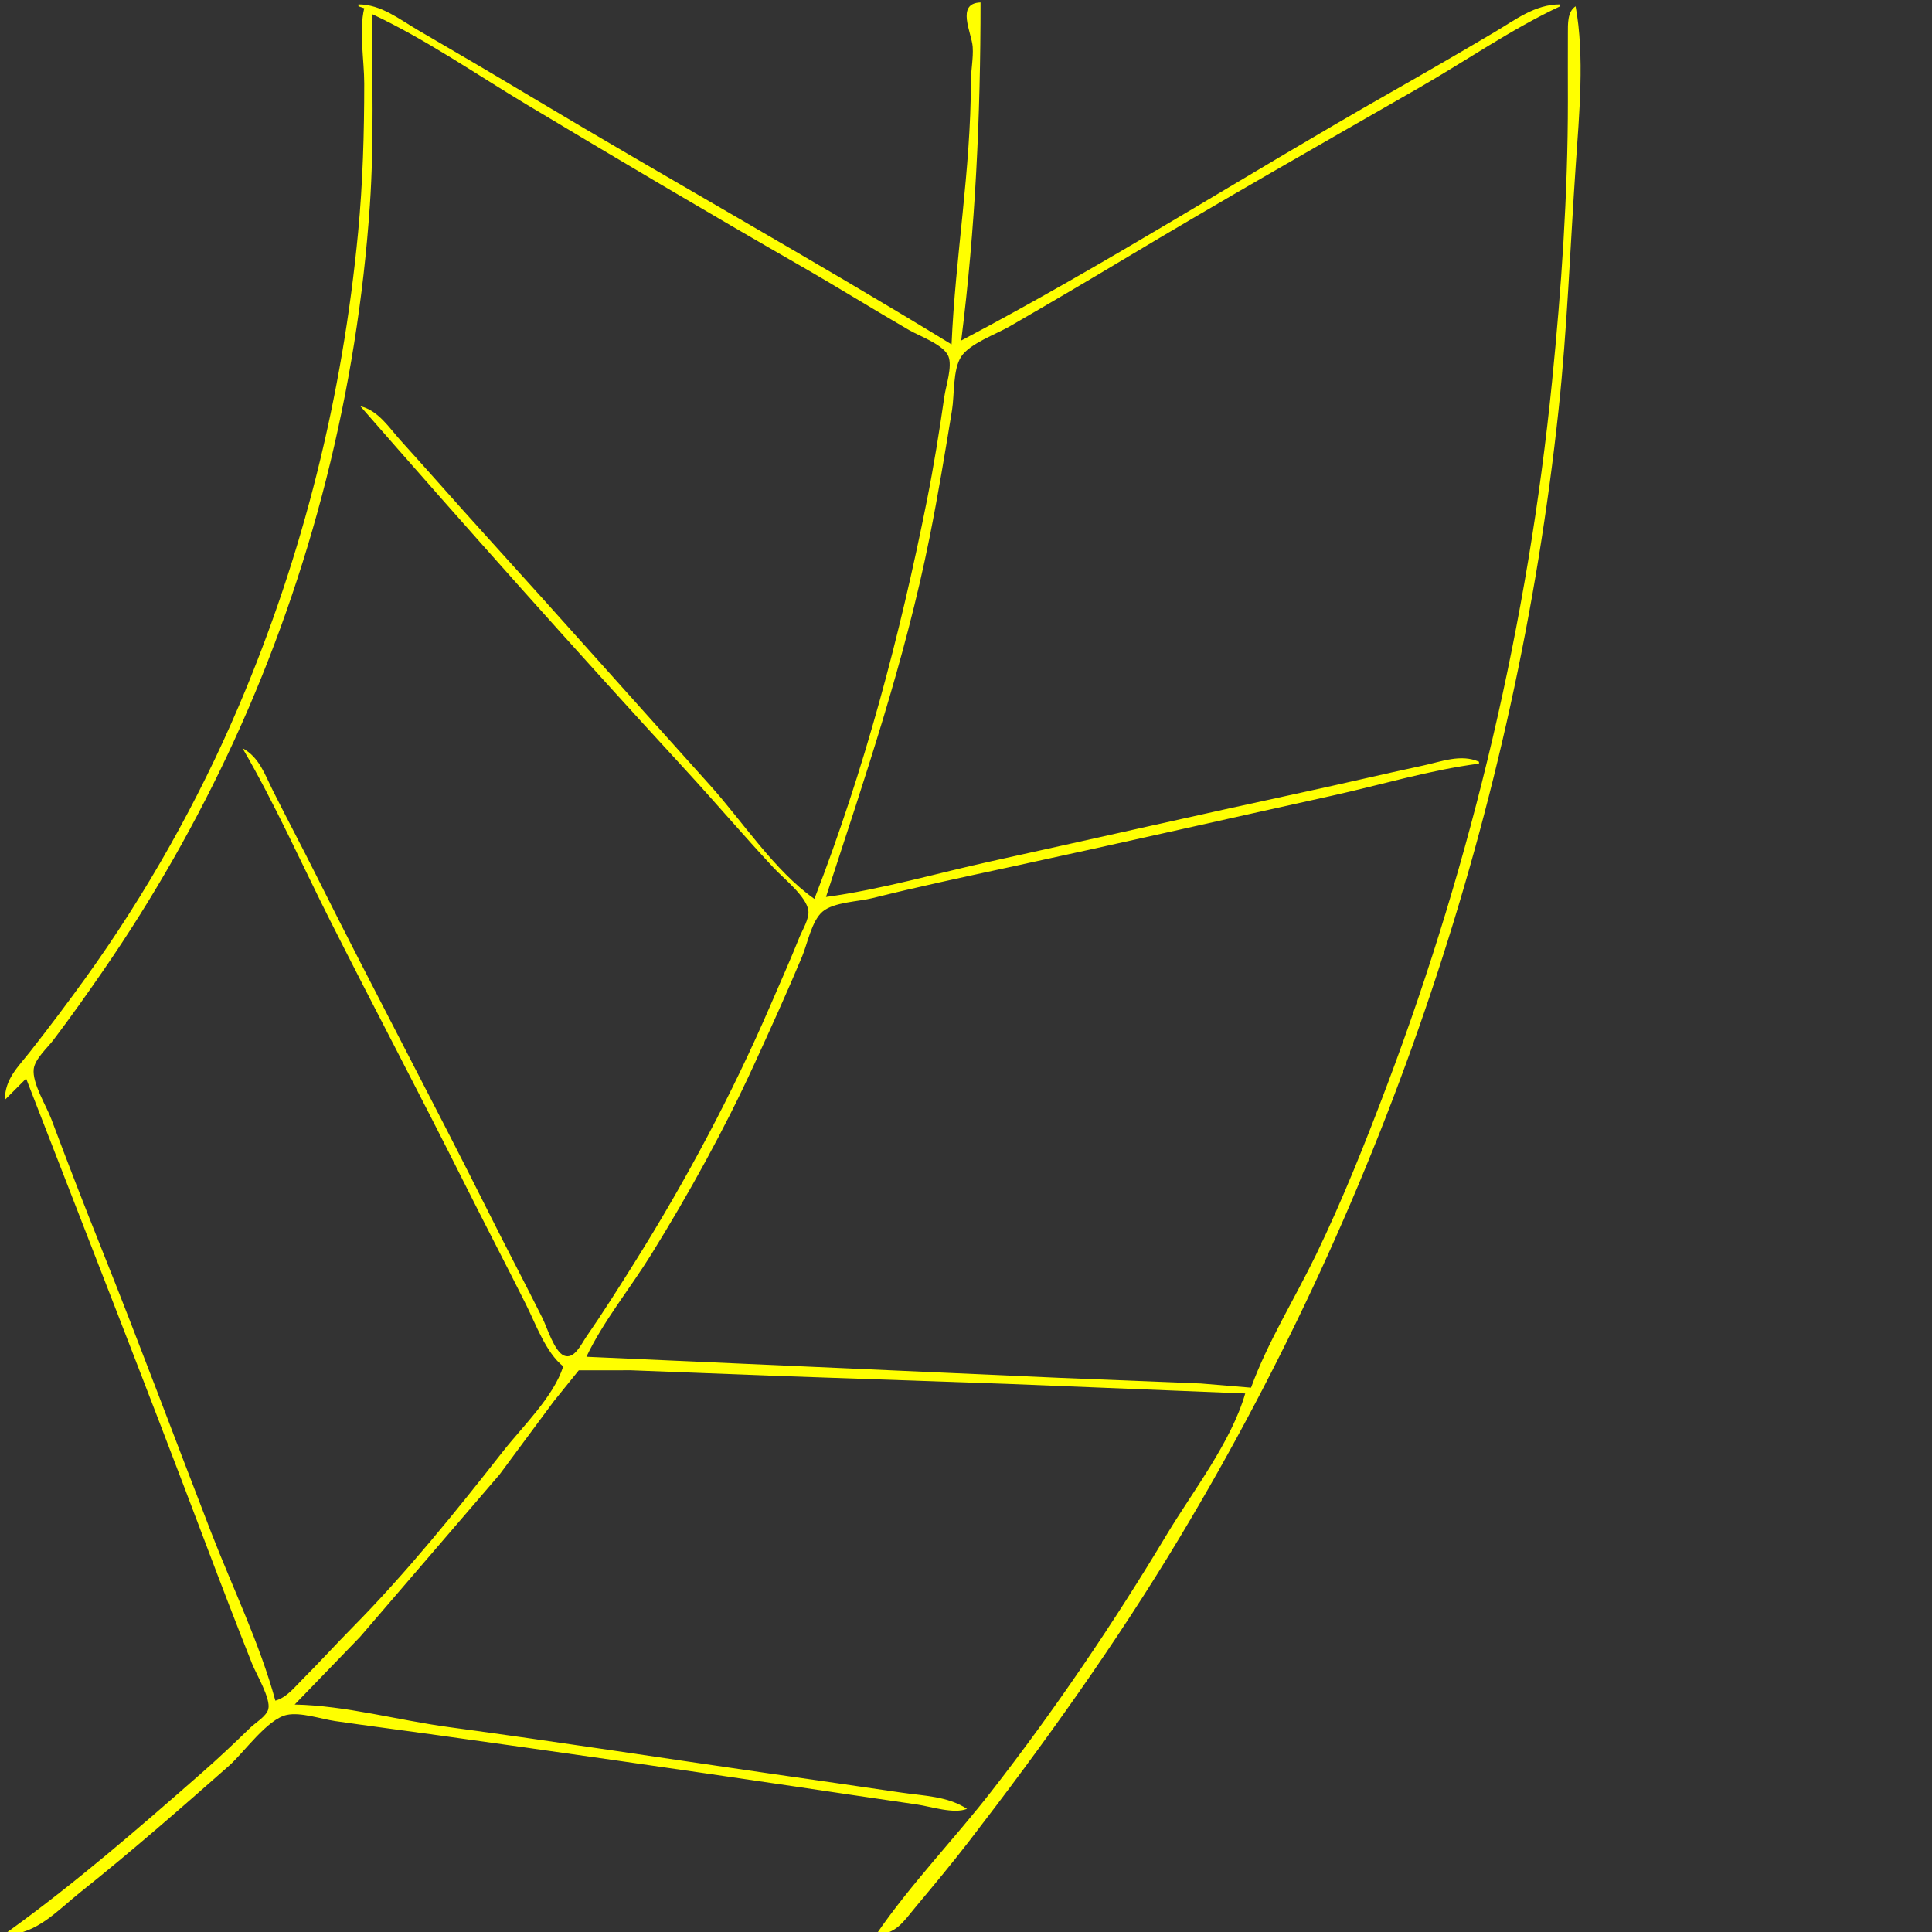 <?xml version="1.0" encoding="UTF-8" standalone="no"?>
<!-- Created with Inkscape (http://www.inkscape.org/) -->

<svg
   version="1.1"
   id="svg1"
   width="1333.333"
   height="1333.333"
   viewBox="0 0 1333.333 1333.333"
   sodipodi:docname="CurveT_DBL.svg"
   inkscape:version="1.4.2 (ebf0e940d0, 2025-05-08)"
   xmlns:inkscape="http://www.inkscape.org/namespaces/inkscape"
   xmlns:sodipodi="http://sodipodi.sourceforge.net/DTD/sodipodi-0.dtd"
   xmlns="http://www.w3.org/2000/svg"
   xmlns:svg="http://www.w3.org/2000/svg">
  <rect x="0" y="0" width="1333.333" height="1333.333" fill="#333333" stroke="none"/>
  <defs
     id="defs1" />
  <sodipodi:namedview
     id="namedview1"
     pagecolor="#505050"
     bordercolor="#eeeeee"
     borderopacity="1"
     inkscape:showpageshadow="0"
     inkscape:pageopacity="0"
     inkscape:pagecheckerboard="0"
     inkscape:deskcolor="#505050"
     showgrid="false"
     inkscape:zoom="0.59400004"
     inkscape:cx="666.66662"
     inkscape:cy="666.66662"
     inkscape:window-width="1920"
     inkscape:window-height="995"
     inkscape:window-x="0"
     inkscape:window-y="0"
     inkscape:window-maximized="1"
     inkscape:current-layer="g1" />
  <g
     inkscape:groupmode="layer"
     inkscape:label="Image"
     id="g1">
    <path
       style="fill:#ffff00;stroke:none"
       d="m 4.7,1335.017 v -1.333 c 47.125,-33.877 91.085,-72.058 134.667,-110.287 11.43,-10.026 22.452,-20.412 33.333,-31.027 3.557,-3.47 11.116,-7.79 12.451,-12.807 1.918,-7.213 -8.355,-24.265 -11.117,-31.213 -10.732,-26.998 -21.175,-54.153 -31.435,-81.333 C 101.887,959.174 59.718,851.821 18.034,744.35 l -14.667,14.667 c 0.011,-14.437 8.969,-22.487 17.493,-33.353 13.029,-16.607 25.783,-33.52 38.115,-50.647 41.842,-58.111 77.864,-122.127 105.925,-188 44.482,-104.42 71.452,-213.759 82.241,-326.667 3.254,-34.057 4.226,-68.435 4.226,-102.667 0,-16.339 -3.745,-36.269 0,-52 l -4,-1.333 v -1.333 c 15.755,0.045 28.124,10.233 41.333,17.899 26.317,15.274 52.56,30.736 78.667,46.367 96.012,57.489 193.887,111.973 289.333,170.4 2.603,-60.616 13.333,-120.449 13.333,-181.333 0,-7.939 1.787,-16.149 1.251,-24 -0.667,-9.771 -11.835,-30.093 5.416,-30.667 0,78.227 -3.522,155.699 -13.333,233.333 100.688,-53.034 197.086,-114.772 296,-171.041 24.103,-13.711 48.144,-27.627 72,-41.763 14.587,-8.644 27.933,-19.194 45.333,-19.195 v 1.333 c -33.609,15.71 -65.149,37.725 -97.333,56.2 -68.162,39.125 -136.606,78.036 -204,118.467 -26.063,15.636 -52.359,31.096 -78.667,46.288 -9.337,5.392 -27.355,11.727 -33.349,20.817 -5.826,8.836 -4.628,26.521 -6.323,36.895 -4.806,29.414 -9.671,58.768 -15.528,88 -17.061,85.152 -44.647,165.712 -71.467,248 38.4,-5.171 76.81,-16.452 114.667,-24.767 71.58,-15.722 143.03,-32.049 214.667,-47.512 27.592,-5.956 55.067,-12.476 82.667,-18.387 12.82,-2.746 26.099,-8.195 38.667,-2.667 v 1.333 c -33.964,4.386 -67.896,14.715 -101.333,22.101 -74.668,16.492 -149.25,33.484 -224,49.619 -31.158,6.725 -62.413,13.385 -93.333,21.115 -9.746,2.436 -26.483,2.681 -34.3,9.25 -7.612,6.396 -10.498,22.271 -14.265,31.248 -10.546,25.133 -21.81,49.906 -33.179,74.667 -20.556,44.767 -44.884,88.805 -70.821,130.667 -14.387,23.22 -33.081,46.073 -44.767,70.667 l 326.667,14.547 97.333,3.893 34.667,2.893 c 11.441,-31.439 30.387,-61.822 44.989,-92 18.405,-38.038 34.203,-77.808 49.111,-117.333 58.755,-155.772 97.111,-319.683 113.675,-485.333 6.422,-64.23 10.892,-128.759 10.892,-193.333 0,-15.555 -0.074,-31.112 0,-46.667 0.031,-6.351 -0.436,-14.941 5.332,-18.667 6.308,33.976 2.472,74.981 0.119,109.333 -3.874,56.572 -5.848,112.818 -11.898,169.333 -29.344,274.096 -119.256,541.054 -261.021,777.333 -44.093,73.49 -93.773,142.818 -146.025,210.667 -11.879,15.425 -24.383,30.378 -36.846,45.333 -8.144,9.772 -13.421,18.619 -26.996,18.667 23.558,-34.453 53.742,-65.639 79.434,-98.667 43.858,-56.38 84.355,-116.093 121.099,-177.333 17.915,-29.859 44.44,-63.748 54.134,-97.333 l -164,-6.614 -158.667,-5.505 -101.333,-3.881 -35.946,0.037 -17.185,21.296 -37.539,50.667 -96.222,112 -45.107,46.667 c 35.234,0.727 71.686,10.911 106.667,15.623 73.864,9.95 147.558,21.384 221.333,32.015 30.23,4.356 60.451,8.66 90.667,13.133 15.777,2.336 31.761,2.411 45.333,11.228 -9.154,3.734 -24.979,-1.632 -34.667,-3.028 -28.014,-4.037 -56.002,-8.258 -84,-12.402 -82.157,-12.161 -164.399,-23.948 -246.667,-35.41 -23.546,-3.281 -47.157,-6.326 -70.667,-9.73 -9.703,-1.405 -23.709,-6.277 -33.333,-4.286 -13.55,2.803 -29.667,26.029 -40,35.143 -33.735,29.755 -67.463,59.263 -102.667,87.313 -15.305,12.195 -30.236,29.066 -50.667,29.068 m 384,-392 c -12.038,-9.674 -18.824,-28.991 -25.663,-42.667 -14.053,-28.103 -28.616,-55.898 -42.667,-84 -30.352,-60.705 -62.153,-120.721 -92.674,-181.333 -19.85,-39.42 -38.088,-80.559 -60.33,-118.667 11.587,6.256 15.344,18.043 21.004,29.333 9.841,19.63 20.166,39.016 29.992,58.667 39.068,78.136 80.28,155.211 119.342,233.333 12.045,24.091 24.609,47.902 36.658,72 3.134,6.267 8.163,22.987 14.857,25.836 7.052,3.002 12.065,-8.111 15.103,-12.503 11.761,-17.003 22.795,-34.49 33.778,-52 35.428,-56.487 67.224,-116.115 93.641,-177.333 6.702,-15.532 13.607,-30.956 19.892,-46.667 2.071,-5.178 7.012,-12.961 6.225,-18.667 -1.348,-9.775 -17.331,-22.328 -23.858,-29.333 -20.783,-22.306 -40.548,-45.558 -61.186,-68 -75.788,-82.412 -150.454,-166.351 -224.114,-250.667 12.558,3.021 19.809,14.86 28.1,24 19.243,21.215 38.091,42.785 57.333,64 52.172,57.521 103.724,115.611 155.675,173.333 22.554,25.059 44.653,59.242 72.225,78.667 34.555,-89.09 58.883,-181.073 77.6,-274.667 4.771,-23.86 8.625,-47.92 12.095,-72 1.073,-7.449 5.624,-20.61 2.815,-27.753 -3.163,-8.043 -20.025,-13.996 -27.176,-18.146 -25.455,-14.773 -50.476,-30.315 -76,-44.967 -63.042,-36.191 -125.666,-73.334 -188,-110.733 -34.826,-20.895 -69.88,-45.225 -106.667,-62.4 0,44.123 1.569,87.871 -1.453,132 -8.718,127.304 -40.354,253.317 -93.625,369.333 -25.355,55.219 -55.793,108.617 -90.289,158.667 -11.206,16.259 -22.534,32.256 -34.46,48 -4.117,5.435 -12.713,13.024 -13.582,20 -1.216,9.761 8.724,25.526 12.143,34.667 11.178,29.886 22.751,59.707 34.6,89.333 26.007,65.026 50.454,130.7 75.748,196 14.741,38.056 33.508,76.637 44.252,116 7.843,-2.201 13.046,-9.046 18.667,-14.667 11.797,-11.797 22.975,-24.143 34.672,-36 37.341,-37.852 70.944,-79.524 103.715,-121.333 13.486,-17.206 34.895,-37.621 41.613,-58.667 m -141.333,-662.667 1.333,-1.333 z"
       id="path1" />
  </g>
</svg>
